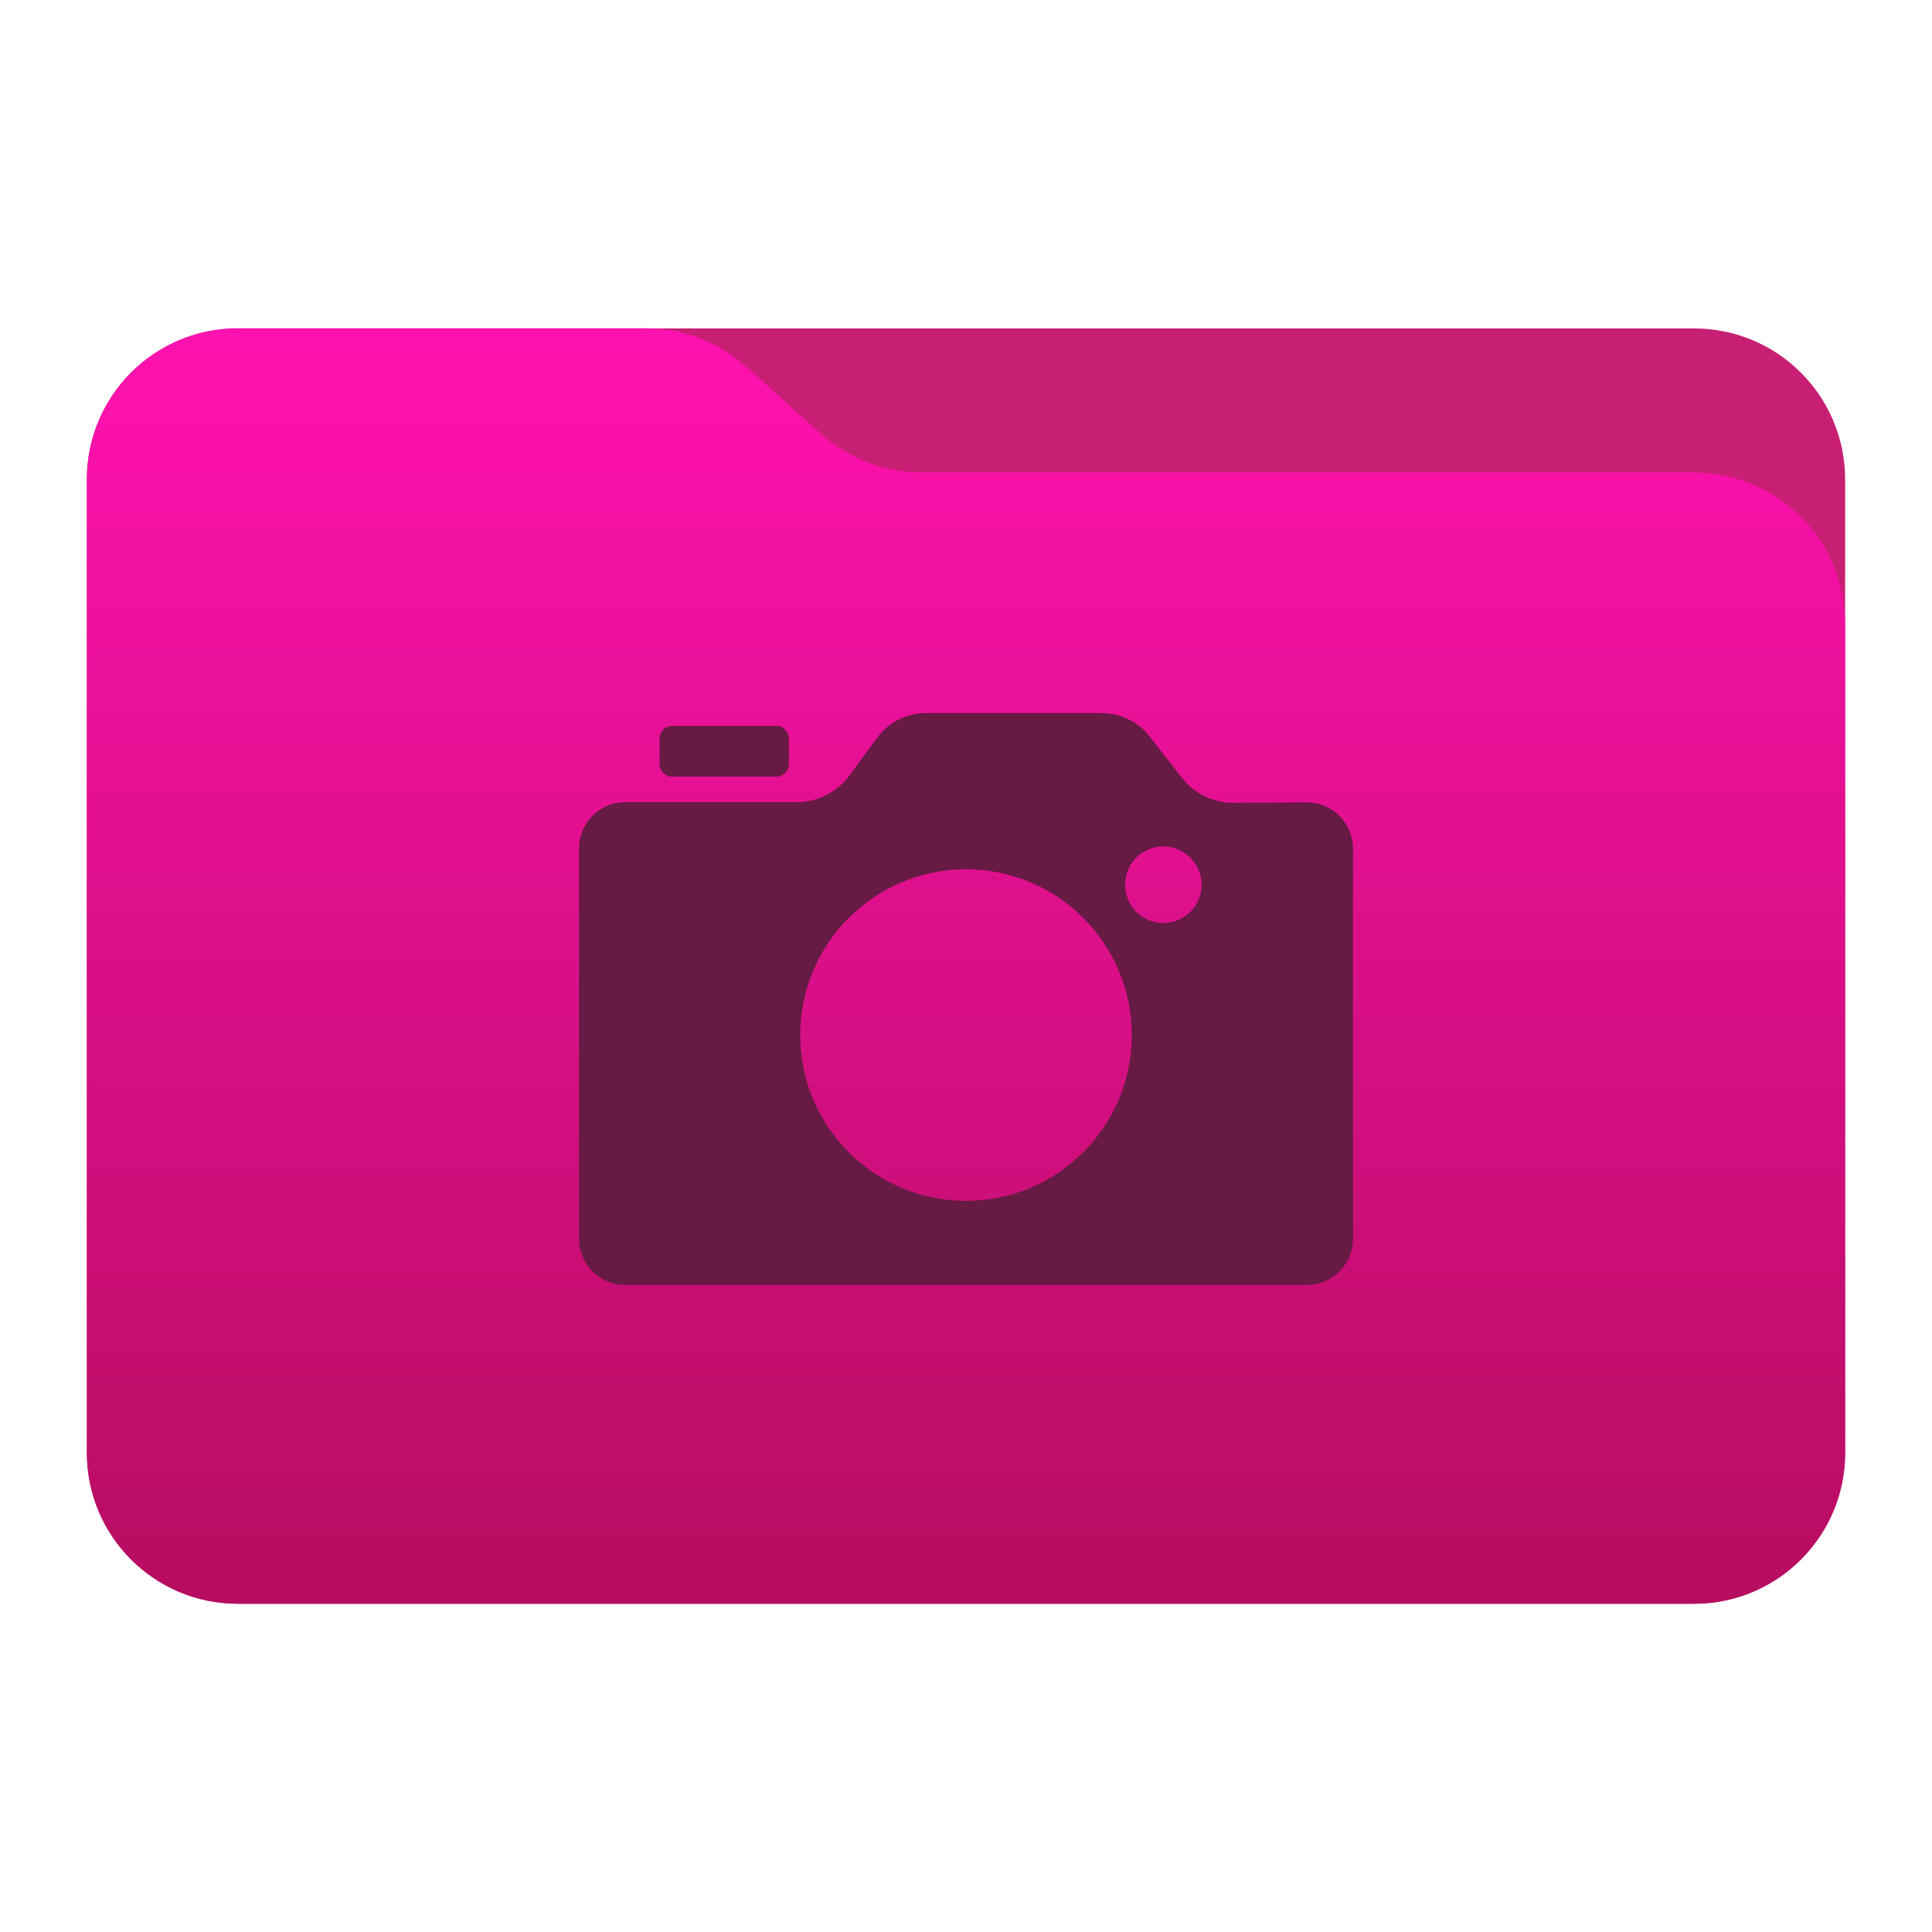 <?xml version="1.0" encoding="UTF-8" standalone="no"?>
<svg
   clip-rule="evenodd"
   fill-rule="evenodd"
   stroke-linejoin="round"
   stroke-miterlimit="2"
   viewBox="0 0 48 48"
   version="1.1"
   id="svg8"
   sodipodi:docname="kora_folder-pictures.svg"
   inkscape:version="1.4.2 (ebf0e940d0, 2025-05-08)"
   xmlns:inkscape="http://www.inkscape.org/namespaces/inkscape"
   xmlns:sodipodi="http://sodipodi.sourceforge.net/DTD/sodipodi-0.dtd"
   xmlns="http://www.w3.org/2000/svg"
   xmlns:svg="http://www.w3.org/2000/svg">
  <defs
     id="defs8" />
  <sodipodi:namedview
     id="namedview8"
     pagecolor="#ffffff"
     bordercolor="#000000"
     borderopacity="0.25"
     inkscape:showpageshadow="2"
     inkscape:pageopacity="0.0"
     inkscape:pagecheckerboard="0"
     inkscape:deskcolor="#d1d1d1"
     inkscape:zoom="5.9146535"
     inkscape:cx="45.987478"
     inkscape:cy="25.783421"
     inkscape:window-width="1920"
     inkscape:window-height="1012"
     inkscape:window-x="0"
     inkscape:window-y="0"
     inkscape:window-maximized="1"
     inkscape:current-layer="g7" />
  <linearGradient
     id="a"
     x2="1"
     gradientTransform="matrix(0 -41.634 41.634 0 897.879 52.722)"
     gradientUnits="userSpaceOnUse">
    <stop
       stop-color="#1075f6"
       offset="0"
       id="stop1"
       style="stop-color:#b60d60;stop-opacity:1;" />
    <stop
       stop-color="#12c5ff"
       offset="1"
       id="stop2"
       style="stop-color:#ff12b0;stop-opacity:1;" />
  </linearGradient>
  <linearGradient
     id="b"
     x2="1"
     gradientTransform="matrix(0 18.943 -18.943 0 -862.958 23.622)"
     gradientUnits="userSpaceOnUse">
    <stop
       stop-color="#137098"
       offset="0"
       id="stop3" />
    <stop
       stop-color="#106597"
       offset=".42"
       id="stop4" />
    <stop
       stop-color="#0b4e94"
       offset="1"
       id="stop5" />
  </linearGradient>
  <g
     transform="scale(.75)"
     id="g7">
    <path
       d="m61.122 15.88c0-2.762-2.239-5-5-5h-48.244c-2.761 0-5 2.238-5 5v32.246c0 2.761 2.239 5 5 5h48.244c2.761 0 5-2.239 5-5z"
       fill="#0083d5"
       id="path5"
       style="fill:#c71f73;fill-opacity:1" />
    <path
       d="m61.122 20.652c0-1.326-.527-2.598-1.465-3.536-.938-.937-2.209-1.464-3.535-1.464h-25.58c-1.232 0-2.42-.455-3.337-1.277-.768-.689-1.713-1.535-2.481-2.224-.917-.822-2.105-1.277-3.337-1.277h-13.509c-1.326 0-2.597.527-3.535 1.465-.938.937-1.465 2.209-1.465 3.535v32.252c0 2.761 2.239 5 5 5h48.244c2.761 0 5-2.239 5-5z"
       fill="url(#a)"
       id="path6" />
    <path
       d="m29.046 24.449c.379-.519.983-.827 1.626-.827h5.826c.621 0 1.208.287 1.589.778.323.416.722.928 1.053 1.353.415.534 1.054.845 1.73.842 1.046-.004 1.233-.011 2.414-.016.406-.001.797.159 1.085.446s.45.677.45 1.083v12.929c0 .405-.161.794-.448 1.081s-.676.448-1.081.448h-22.58c-.405 0-.794-.161-1.081-.448s-.448-.676-.448-1.081v-12.935c0-.406.161-.795.448-1.081.287-.287.676-.448 1.081-.448h5.677c.697 0 1.351-.333 1.762-.895.285-.391.617-.846.897-1.229zm2.954 4.347c-3.031 0-5.492 2.461-5.492 5.492s2.461 5.492 5.492 5.492 5.492-2.461 5.492-5.492-2.461-5.492-5.492-5.492zm6.537-.757c-.701 0-1.269.568-1.269 1.269s.568 1.268 1.269 1.268c.7 0 1.268-.567 1.268-1.268s-.568-1.269-1.268-1.269z"
       fill="url(#b)"
       id="path7"
       style="fill:#671a43;fill-opacity:1" />
    <path
       transform="translate(0.302,0.015)"
       d="m25.831 24.451c0-.233-.189-.42-.42-.42h-3.445c-.232 0-.42.187-.42.42v.841c0 .232.188.42.42.42h3.445c.231 0 .42-.188.42-.42z"
       fill="#126c97"
       id="path8"
       style="fill:#671a43;fill-opacity:1" />
  </g>
</svg>
